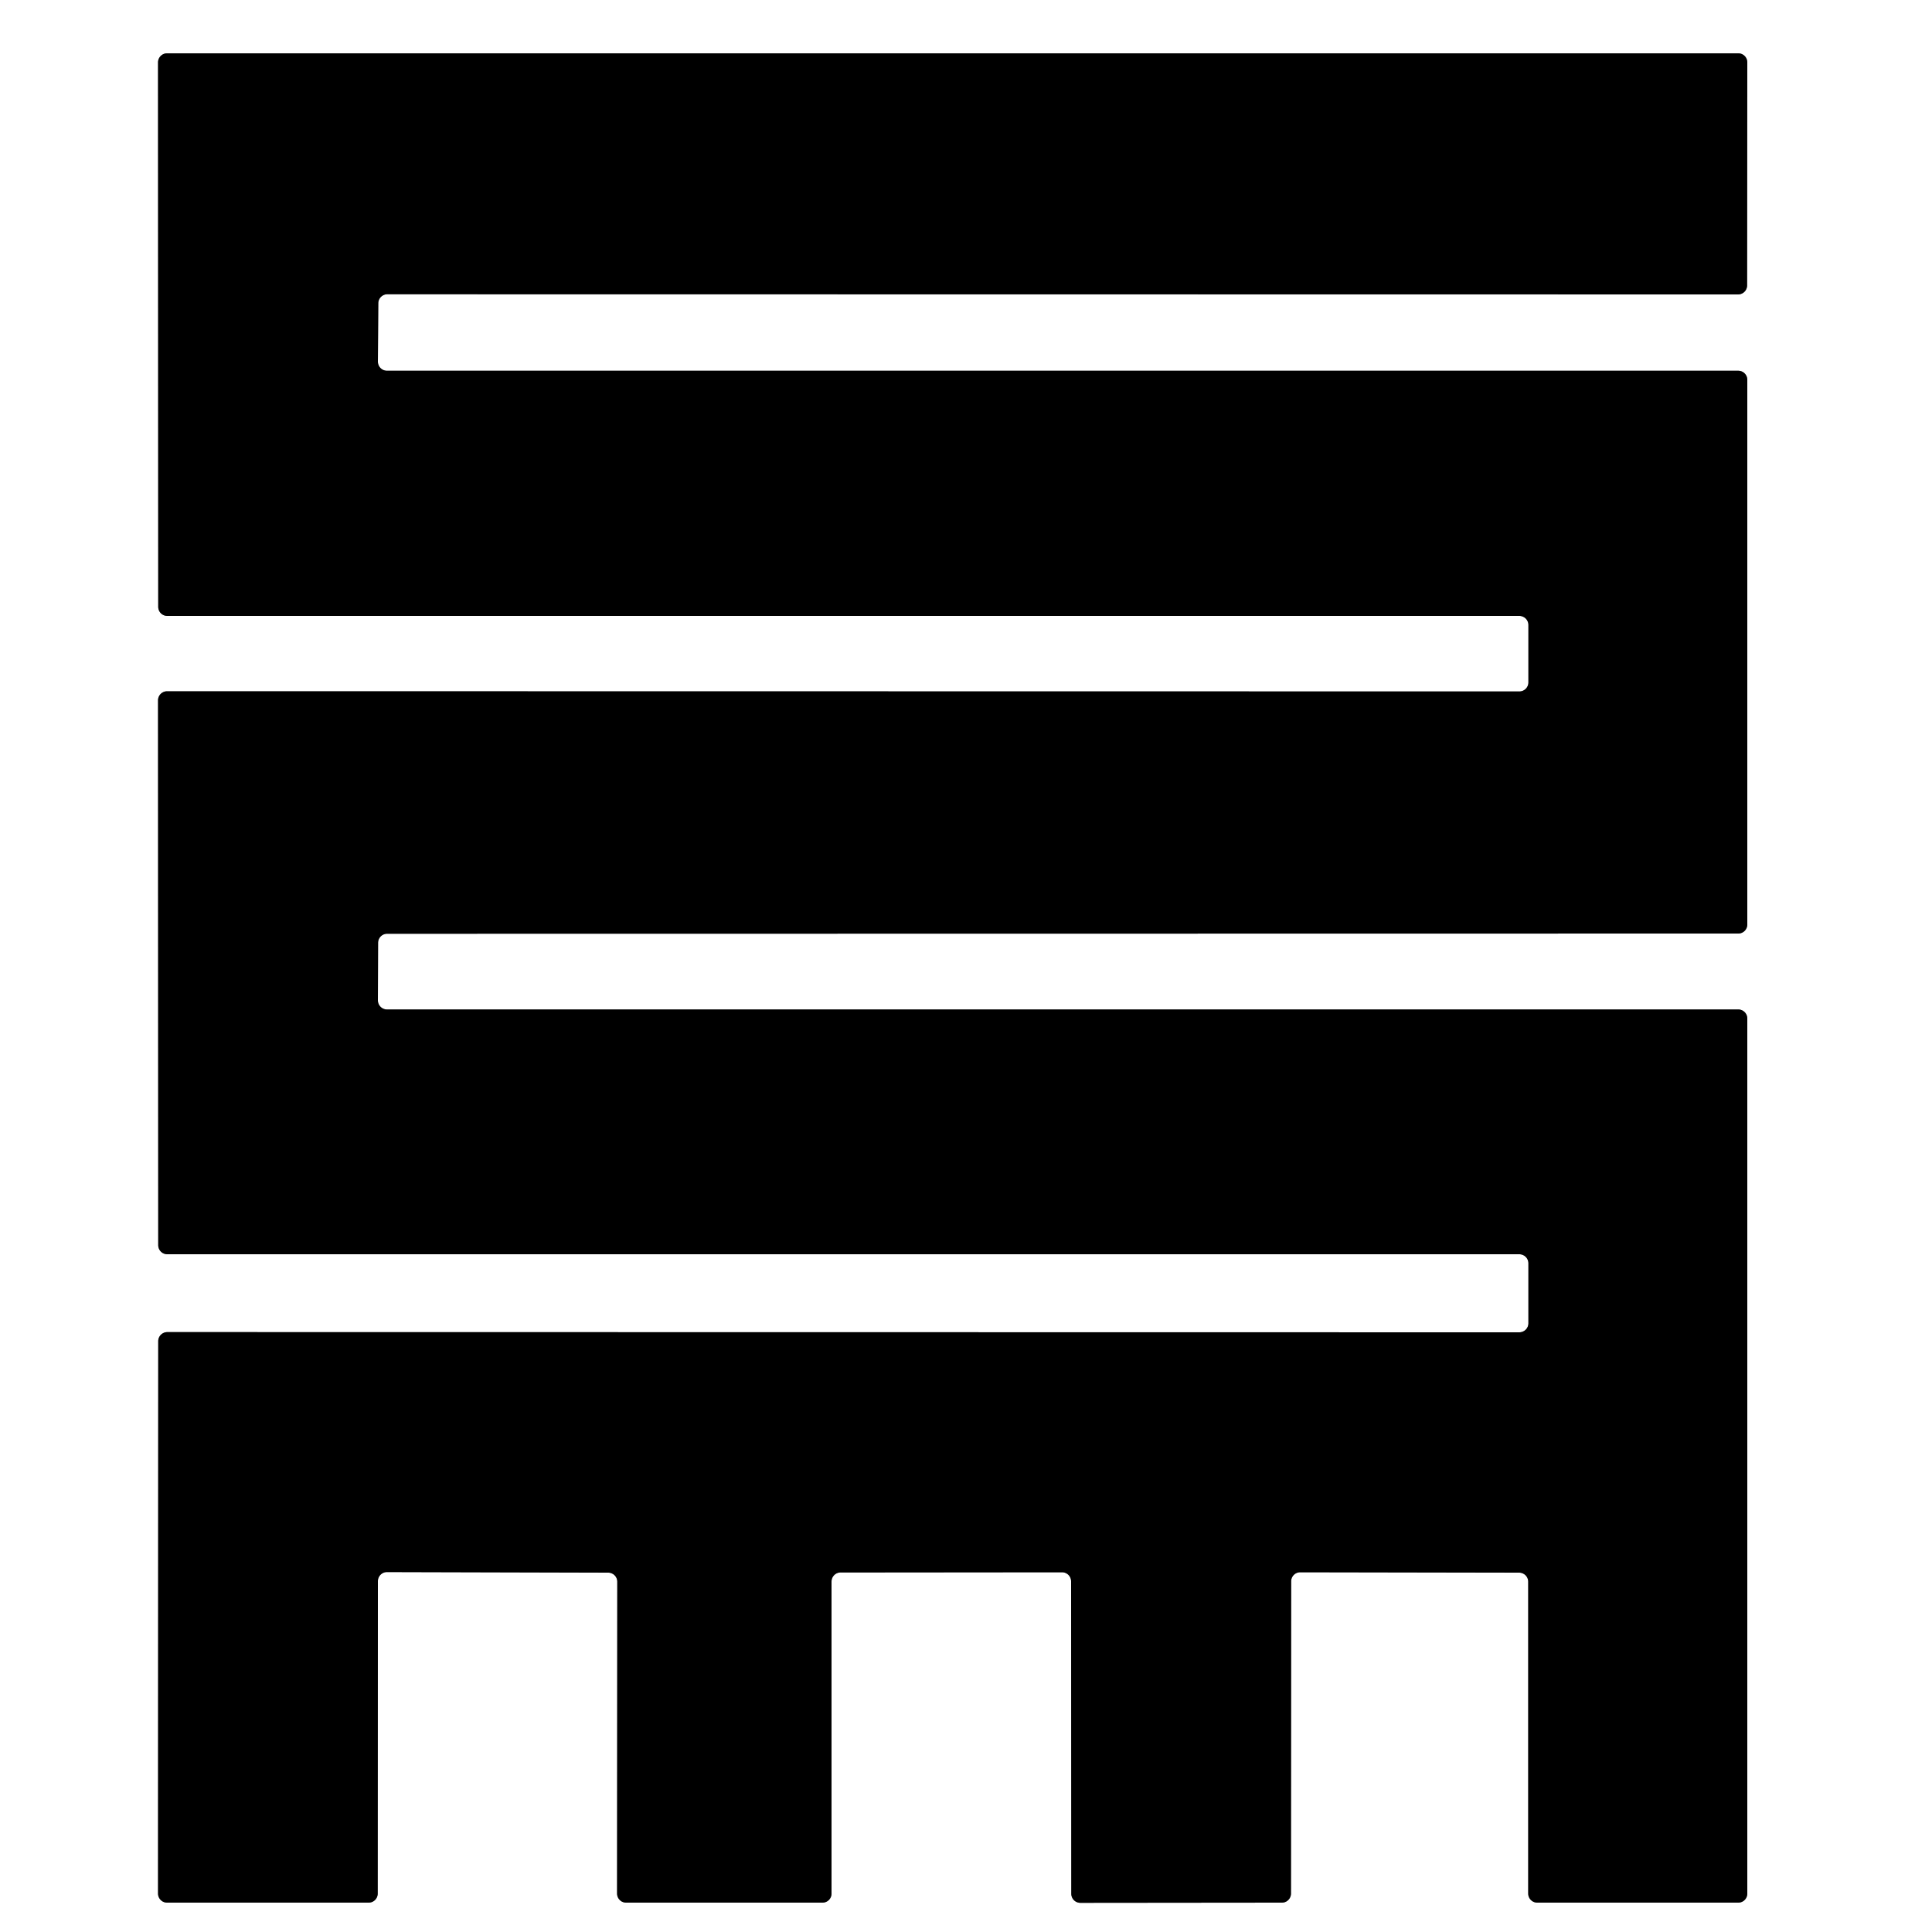 <?xml version="1.0" encoding="UTF-8" standalone="no"?>
<!DOCTYPE svg PUBLIC "-//W3C//DTD SVG 1.1//EN" "http://www.w3.org/Graphics/SVG/1.1/DTD/svg11.dtd">
<svg xmlns="http://www.w3.org/2000/svg" version="1.1" viewBox="0.00 0.00 100.00 100.00">
<rect x="0.00" y="0.00" width="100.00" height="100.00" fill="#333333" stroke="none"/>
<path stroke="#808080" stroke-width="2.00" fill="none" stroke-linecap="butt" vector-effect="non-scaling-stroke" d="
  M 20.03 19.19
  A 0.47 0.47 0.0 0 1 19.56 18.72
  L 19.58 15.70
  A 0.47 0.47 0.0 0 1 20.05 15.23
  L 89.96 15.24
  A 0.47 0.47 0.0 0 0 90.43 14.77
  L 90.44 3.23
  A 0.47 0.47 0.0 0 0 89.97 2.76
  L 8.65 2.76
  A 0.47 0.47 0.0 0 0 8.18 3.23
  L 8.19 31.41
  A 0.47 0.47 0.0 0 0 8.66 31.88
  L 78.64 31.88
  A 0.47 0.47 0.0 0 1 79.11 32.35
  L 79.11 35.32
  A 0.47 0.47 0.0 0 1 78.64 35.79
  L 8.65 35.78
  A 0.47 0.47 0.0 0 0 8.18 36.25
  L 8.19 64.45
  A 0.47 0.47 0.0 0 0 8.66 64.92
  L 78.64 64.92
  A 0.47 0.47 0.0 0 1 79.11 65.39
  L 79.11 68.49
  A 0.47 0.47 0.0 0 1 78.64 68.96
  L 8.66 68.95
  A 0.47 0.47 0.0 0 0 8.19 69.42
  L 8.18 98.01
  A 0.47 0.47 0.0 0 0 8.65 98.48
  L 19.08 98.48
  A 0.47 0.47 0.0 0 0 19.55 98.01
  L 19.56 81.84
  A 0.47 0.47 0.0 0 1 20.03 81.37
  L 31.48 81.40
  A 0.47 0.47 0.0 0 1 31.95 81.87
  L 31.94 98.01
  A 0.47 0.47 0.0 0 0 32.41 98.48
  L 42.57 98.48
  A 0.47 0.47 0.0 0 0 43.04 98.01
  L 43.04 81.86
  A 0.47 0.47 0.0 0 1 43.51 81.39
  L 54.97 81.38
  A 0.47 0.47 0.0 0 1 55.44 81.85
  L 55.45 98.02
  A 0.47 0.47 0.0 0 0 55.92 98.49
  L 66.35 98.48
  A 0.47 0.47 0.0 0 0 66.82 98.01
  L 66.83 81.85
  A 0.47 0.47 0.0 0 1 67.30 81.38
  L 78.63 81.40
  A 0.47 0.47 0.0 0 1 79.10 81.87
  L 79.10 98.01
  A 0.47 0.47 0.0 0 0 79.57 98.48
  L 89.97 98.48
  A 0.47 0.47 0.0 0 0 90.44 98.01
  L 90.44 52.72
  A 0.47 0.47 0.0 0 0 89.97 52.25
  L 20.03 52.25
  A 0.47 0.47 0.0 0 1 19.56 51.78
  L 19.57 48.80
  A 0.47 0.47 0.0 0 1 20.04 48.33
  L 89.97 48.32
  A 0.47 0.47 0.0 0 0 90.44 47.85
  L 90.44 19.66
  A 0.47 0.47 0.0 0 0 89.97 19.19
  L 20.03 19.19"
/>
<path fill="#ffffff" d="
  M 0.00 0.00
  L 100.00 0.00
  L 100.00 100.00
  L 0.00 100.00
  L 0.00 0.00
  Z
  M 20.03 19.19
  A 0.47 0.47 0.0 0 1 19.56 18.72
  L 19.58 15.70
  A 0.47 0.47 0.0 0 1 20.05 15.23
  L 89.96 15.24
  A 0.47 0.47 0.0 0 0 90.43 14.77
  L 90.44 3.23
  A 0.47 0.47 0.0 0 0 89.97 2.76
  L 8.65 2.76
  A 0.47 0.47 0.0 0 0 8.18 3.23
  L 8.19 31.41
  A 0.47 0.47 0.0 0 0 8.66 31.88
  L 78.64 31.88
  A 0.47 0.47 0.0 0 1 79.11 32.35
  L 79.11 35.32
  A 0.47 0.47 0.0 0 1 78.64 35.79
  L 8.65 35.78
  A 0.47 0.47 0.0 0 0 8.18 36.25
  L 8.19 64.45
  A 0.47 0.47 0.0 0 0 8.66 64.92
  L 78.64 64.92
  A 0.47 0.47 0.0 0 1 79.11 65.39
  L 79.11 68.49
  A 0.47 0.47 0.0 0 1 78.64 68.96
  L 8.66 68.95
  A 0.47 0.47 0.0 0 0 8.19 69.42
  L 8.18 98.01
  A 0.47 0.47 0.0 0 0 8.65 98.48
  L 19.08 98.48
  A 0.47 0.47 0.0 0 0 19.55 98.01
  L 19.56 81.84
  A 0.47 0.47 0.0 0 1 20.03 81.37
  L 31.48 81.40
  A 0.47 0.47 0.0 0 1 31.95 81.87
  L 31.94 98.01
  A 0.47 0.47 0.0 0 0 32.41 98.48
  L 42.57 98.48
  A 0.47 0.47 0.0 0 0 43.04 98.01
  L 43.04 81.86
  A 0.47 0.47 0.0 0 1 43.51 81.39
  L 54.97 81.38
  A 0.47 0.47 0.0 0 1 55.44 81.85
  L 55.45 98.02
  A 0.47 0.47 0.0 0 0 55.92 98.49
  L 66.35 98.48
  A 0.47 0.47 0.0 0 0 66.82 98.01
  L 66.83 81.85
  A 0.47 0.47 0.0 0 1 67.30 81.38
  L 78.63 81.40
  A 0.47 0.47 0.0 0 1 79.10 81.87
  L 79.10 98.01
  A 0.47 0.47 0.0 0 0 79.57 98.48
  L 89.97 98.48
  A 0.47 0.47 0.0 0 0 90.44 98.01
  L 90.44 52.72
  A 0.47 0.47 0.0 0 0 89.97 52.25
  L 20.03 52.25
  A 0.47 0.47 0.0 0 1 19.56 51.78
  L 19.57 48.80
  A 0.47 0.47 0.0 0 1 20.04 48.33
  L 89.97 48.32
  A 0.47 0.47 0.0 0 0 90.44 47.85
  L 90.44 19.66
  A 0.47 0.47 0.0 0 0 89.97 19.19
  L 20.03 19.19
  Z"
/>
<path fill="#000000" d="
  M 20.03 19.19
  L 89.97 19.19
  A 0.47 0.47 0.0 0 1 90.44 19.66
  L 90.44 47.85
  A 0.47 0.47 0.0 0 1 89.97 48.32
  L 20.04 48.33
  A 0.47 0.47 0.0 0 0 19.57 48.80
  L 19.56 51.78
  A 0.47 0.47 0.0 0 0 20.03 52.25
  L 89.97 52.25
  A 0.47 0.47 0.0 0 1 90.44 52.72
  L 90.44 98.01
  A 0.47 0.47 0.0 0 1 89.97 98.48
  L 79.57 98.48
  A 0.47 0.47 0.0 0 1 79.10 98.01
  L 79.10 81.87
  A 0.47 0.47 0.0 0 0 78.63 81.40
  L 67.30 81.38
  A 0.47 0.47 0.0 0 0 66.83 81.85
  L 66.82 98.01
  A 0.47 0.47 0.0 0 1 66.35 98.48
  L 55.92 98.49
  A 0.47 0.47 0.0 0 1 55.45 98.02
  L 55.44 81.85
  A 0.47 0.47 0.0 0 0 54.97 81.38
  L 43.51 81.39
  A 0.47 0.47 0.0 0 0 43.04 81.86
  L 43.04 98.01
  A 0.47 0.47 0.0 0 1 42.57 98.48
  L 32.41 98.48
  A 0.47 0.47 0.0 0 1 31.94 98.01
  L 31.95 81.87
  A 0.47 0.47 0.0 0 0 31.48 81.40
  L 20.03 81.37
  A 0.47 0.47 0.0 0 0 19.56 81.84
  L 19.55 98.01
  A 0.47 0.47 0.0 0 1 19.08 98.48
  L 8.65 98.48
  A 0.47 0.47 0.0 0 1 8.18 98.01
  L 8.19 69.42
  A 0.47 0.47 0.0 0 1 8.66 68.95
  L 78.64 68.96
  A 0.47 0.47 0.0 0 0 79.11 68.49
  L 79.11 65.39
  A 0.47 0.47 0.0 0 0 78.64 64.92
  L 8.66 64.92
  A 0.47 0.47 0.0 0 1 8.19 64.45
  L 8.18 36.25
  A 0.47 0.47 0.0 0 1 8.65 35.78
  L 78.64 35.79
  A 0.47 0.47 0.0 0 0 79.11 35.32
  L 79.11 32.35
  A 0.47 0.47 0.0 0 0 78.64 31.88
  L 8.66 31.88
  A 0.47 0.47 0.0 0 1 8.19 31.41
  L 8.18 3.23
  A 0.47 0.47 0.0 0 1 8.65 2.76
  L 89.97 2.76
  A 0.47 0.47 0.0 0 1 90.44 3.23
  L 90.43 14.77
  A 0.47 0.47 0.0 0 1 89.96 15.24
  L 20.05 15.23
  A 0.47 0.47 0.0 0 0 19.58 15.70
  L 19.56 18.72
  A 0.47 0.47 0.0 0 0 20.03 19.19
  Z"
/>
</svg>
